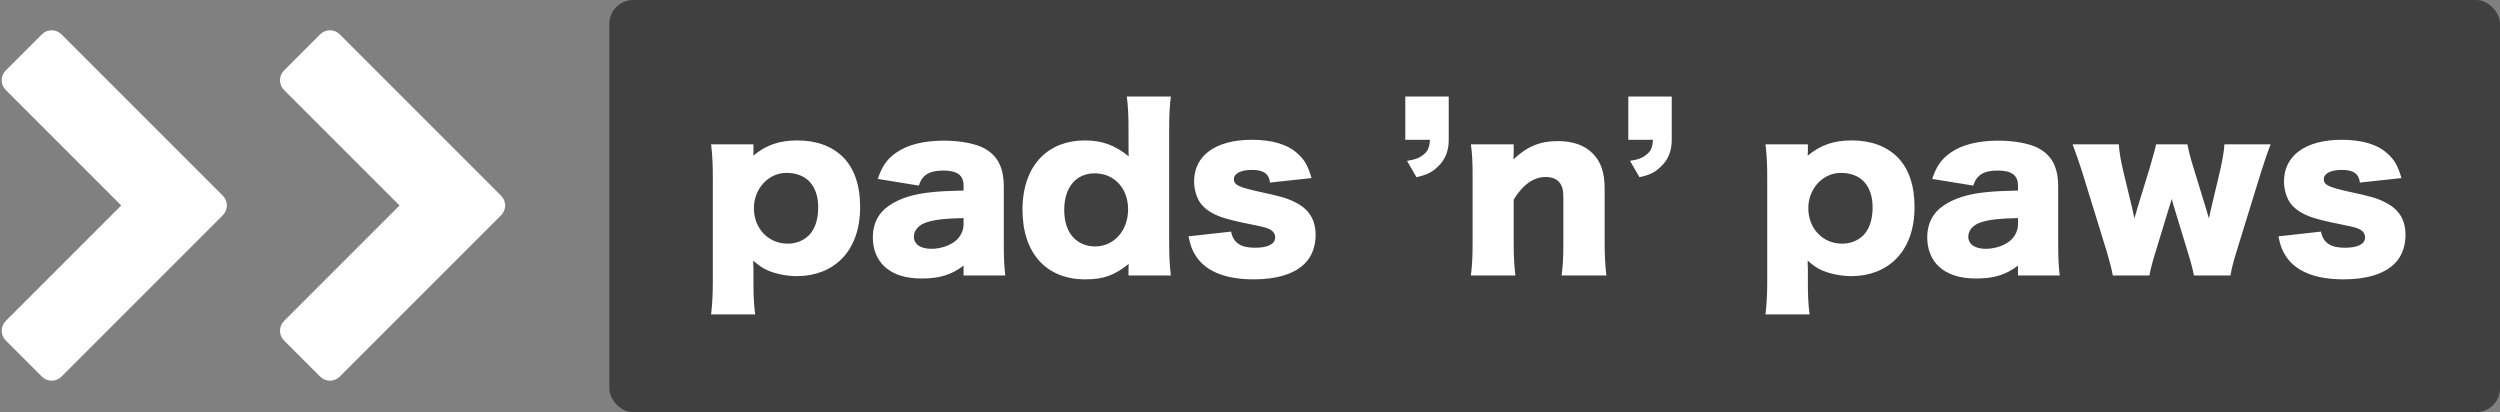 <?xml version="1.0" encoding="UTF-8"?>
<svg width="837px" height="138px" viewBox="0 0 837 138" version="1.1" xmlns="http://www.w3.org/2000/svg" xmlns:xlink="http://www.w3.org/1999/xlink">
    <rect x="0" y="0" width="837" height="138" fill="#808080" stroke="none"/>
    <!-- Generator: Sketch 49.1 (51147) - http://www.bohemiancoding.com/sketch -->
    <title>Artboard 4</title>
    <desc>Created with Sketch.</desc>
    <defs></defs>
    <g id="Artboard-4" stroke="none" stroke-width="1" fill="none" fill-rule="evenodd">
        <g id="Group-2">
            <g id="Group" transform="translate(0, 10)" fill="#FFFFFF" fill-rule="nonzero">
                <path d="M20.572,116.088 C18.752,117.908 15.84,117.908 14.02,116.088 L1.936,104.004 C0.116,102.184 0.116,99.272 1.936,97.451 L40.593,58.794 L1.936,20.138 C0.116,18.318 0.116,15.406 1.936,13.586 L14.021,1.501 C15.841,-0.319 18.753,-0.319 20.573,1.501 L74.59,55.519 C76.41,57.339 76.41,60.251 74.59,62.071 L20.572,116.088 Z" id="Shape"></path>
                <path d="M113.745,116.088 C111.925,117.908 109.013,117.908 107.193,116.088 L95.108,104.004 C93.288,102.184 93.288,99.272 95.108,97.451 L133.765,58.794 L95.108,20.137 C93.288,18.317 93.288,15.405 95.108,13.585 L107.193,1.5 C109.013,-0.32 111.925,-0.32 113.745,1.5 L167.763,55.518 C169.583,57.338 169.583,60.25 167.763,62.07 L113.745,116.088 Z" id="Shape"></path>
            </g>
            <rect id="Rectangle" fill="#000000" opacity="0.5" x="204" y="0" width="633" height="138" rx="8"></rect>
            <path d="M252.836,105.264 L238.076,105.264 C238.436,102.168 238.652,98.568 238.652,94.752 L238.652,59.616 C238.652,54.936 238.508,51.984 238.076,48.312 L252.26,48.312 L252.26,50.76 C252.26,51.192 252.188,51.768 252.188,52.128 C256.508,48.528 260.972,47.016 266.948,47.016 C273.284,47.016 278.468,48.888 282.212,52.56 C286.028,56.376 287.972,62.064 287.972,69.336 C287.972,76.68 285.812,82.656 281.708,86.76 C278.036,90.432 272.78,92.448 266.876,92.448 C263.492,92.448 259.82,91.728 257.156,90.576 C255.284,89.784 254.204,88.992 252.188,87.264 C252.188,87.912 252.188,88.848 252.26,89.856 L252.26,94.824 C252.26,98.856 252.404,102.168 252.836,105.264 Z M263.708,81.576 C266.444,81.576 268.892,80.64 270.764,78.84 C272.78,76.896 273.932,73.584 273.932,69.48 C273.932,62.136 270.044,57.888 263.276,57.888 C257.3,57.888 252.404,63.144 252.404,69.696 C252.404,76.464 257.228,81.576 263.708,81.576 Z M322.604,63.792 L322.604,62.136 C322.604,58.68 320.516,57.096 315.764,57.096 C311.156,57.096 308.708,58.608 307.628,62.136 L293.876,59.904 C295.316,55.656 296.9,53.352 299.924,51.192 C303.812,48.456 309.14,47.088 316.124,47.088 C321.452,47.088 326.636,48.096 329.444,49.608 C334.052,52.128 336.068,56.088 336.068,62.568 L336.068,82.008 C336.068,86.4 336.212,88.992 336.572,92.232 L322.604,92.232 L322.604,88.92 C318.572,92.016 314.54,93.24 308.636,93.24 C303.164,93.24 299.06,91.944 296.18,89.28 C293.588,86.904 292.22,83.448 292.22,79.488 C292.22,74.952 294.02,71.352 297.476,68.976 C301.148,66.384 305.972,64.872 312.452,64.296 C315.26,64.008 317.42,63.936 322.604,63.792 Z M322.604,75.024 L322.604,73.008 C316.196,73.152 313.1,73.512 310.148,74.448 C307.556,75.312 305.972,77.112 305.972,79.2 C305.972,81.792 308.132,83.304 311.876,83.304 C314.828,83.304 318.068,82.224 320.012,80.568 C321.668,79.128 322.604,77.184 322.604,75.024 Z M377.828,92.232 L377.828,89.928 C377.828,89.496 377.828,88.992 377.9,88.344 C373.076,92.232 369.404,93.528 363.356,93.528 C350.252,93.528 342.332,84.744 342.332,70.2 C342.332,62.712 344.492,56.736 348.524,52.632 C352.196,48.96 357.236,47.016 363.14,47.016 C368.972,47.016 373.148,48.528 377.9,52.344 C377.828,51.264 377.828,50.616 377.828,49.608 L377.828,43.632 C377.828,38.592 377.684,35.496 377.252,32.328 L392.012,32.328 C391.58,35.352 391.436,38.808 391.436,43.632 L391.436,80.928 C391.436,85.752 391.58,88.704 392.012,92.232 L377.828,92.232 Z M366.524,58.032 C360.26,58.032 356.3,62.712 356.3,70.272 C356.3,74.376 357.452,77.688 359.612,79.776 C361.34,81.504 363.932,82.512 366.596,82.512 C373.004,82.512 377.684,77.184 377.684,70.056 C377.684,63.072 373.076,58.032 366.524,58.032 Z M397.916,79.128 L412.172,77.544 C412.892,81.288 415.34,82.944 420.164,82.944 C424.484,82.944 426.932,81.72 426.932,79.488 C426.932,78.408 426.356,77.472 425.348,76.896 C424.34,76.32 423.404,76.032 419.444,75.24 C413.972,74.16 411.164,73.44 408.788,72.648 C405.332,71.352 402.956,69.696 401.588,67.536 C400.436,65.592 399.788,63.144 399.788,60.696 C399.788,52.056 407.06,46.8 419.084,46.8 C425.924,46.8 431.036,48.312 434.42,51.408 C436.796,53.496 437.948,55.584 439.1,59.616 L425.204,61.128 C424.844,58.176 423.044,56.88 419.156,56.88 C415.412,56.88 413.108,58.104 413.108,59.976 C413.108,61.92 414.62,62.64 421.748,64.224 C428.804,65.736 431.036,66.384 433.556,67.68 C438.236,69.984 440.468,73.512 440.468,78.696 C440.468,82.512 439.172,85.968 436.796,88.272 C433.34,91.728 427.436,93.528 419.732,93.528 C410.66,93.528 404.252,91.08 400.796,86.328 C399.356,84.312 398.636,82.584 397.916,79.128 Z M485.036,32.328 L485.036,46.8 C485.036,50.616 483.812,53.64 481.22,55.944 C479.348,57.744 477.692,58.536 474.236,59.328 L471.068,53.856 C473.876,53.424 475.316,52.848 476.756,51.624 C478.052,50.544 478.556,49.392 478.772,46.8 L470.492,46.8 L470.492,32.328 L485.036,32.328 Z M507.356,92.232 L492.452,92.232 C492.884,88.848 493.028,85.824 493.028,81.36 L493.028,59.184 C493.028,54.216 492.884,51.192 492.452,48.312 L506.78,48.312 L506.78,51.336 C506.78,51.768 506.708,52.848 506.708,53.352 C511.244,49.032 515.636,47.232 521.54,47.232 C526.508,47.232 530.468,48.6 533.132,51.264 C536.012,54.144 537.236,57.672 537.236,63.36 L537.236,81.432 C537.236,85.608 537.452,89.208 537.812,92.232 L522.836,92.232 C523.268,88.776 523.412,85.752 523.412,81.36 L523.412,66.6 C523.412,63.72 523.124,62.496 522.26,61.272 C521.324,59.976 519.668,59.256 517.508,59.256 C513.476,59.256 509.876,61.776 506.78,66.816 L506.78,81.36 C506.78,85.464 506.924,88.488 507.356,92.232 Z M559.7,32.328 L559.7,46.8 C559.7,50.616 558.476,53.64 555.884,55.944 C554.012,57.744 552.356,58.536 548.9,59.328 L545.732,53.856 C548.54,53.424 549.98,52.848 551.42,51.624 C552.716,50.544 553.22,49.392 553.436,46.8 L545.156,46.8 L545.156,32.328 L559.7,32.328 Z M605.852,105.264 L591.092,105.264 C591.452,102.168 591.668,98.568 591.668,94.752 L591.668,59.616 C591.668,54.936 591.524,51.984 591.092,48.312 L605.276,48.312 L605.276,50.76 C605.276,51.192 605.204,51.768 605.204,52.128 C609.524,48.528 613.988,47.016 619.964,47.016 C626.3,47.016 631.484,48.888 635.228,52.56 C639.044,56.376 640.988,62.064 640.988,69.336 C640.988,76.68 638.828,82.656 634.724,86.76 C631.052,90.432 625.796,92.448 619.892,92.448 C616.508,92.448 612.836,91.728 610.172,90.576 C608.3,89.784 607.22,88.992 605.204,87.264 C605.204,87.912 605.204,88.848 605.276,89.856 L605.276,94.824 C605.276,98.856 605.42,102.168 605.852,105.264 Z M616.724,81.576 C619.46,81.576 621.908,80.64 623.78,78.84 C625.796,76.896 626.948,73.584 626.948,69.48 C626.948,62.136 623.06,57.888 616.292,57.888 C610.316,57.888 605.42,63.144 605.42,69.696 C605.42,76.464 610.244,81.576 616.724,81.576 Z M675.62,63.792 L675.62,62.136 C675.62,58.68 673.532,57.096 668.78,57.096 C664.172,57.096 661.724,58.608 660.644,62.136 L646.892,59.904 C648.332,55.656 649.916,53.352 652.94,51.192 C656.828,48.456 662.156,47.088 669.14,47.088 C674.468,47.088 679.652,48.096 682.46,49.608 C687.068,52.128 689.084,56.088 689.084,62.568 L689.084,82.008 C689.084,86.4 689.228,88.992 689.588,92.232 L675.62,92.232 L675.62,88.92 C671.588,92.016 667.556,93.24 661.652,93.24 C656.18,93.24 652.076,91.944 649.196,89.28 C646.604,86.904 645.236,83.448 645.236,79.488 C645.236,74.952 647.036,71.352 650.492,68.976 C654.164,66.384 658.988,64.872 665.468,64.296 C668.276,64.008 670.436,63.936 675.62,63.792 Z M675.62,75.024 L675.62,73.008 C669.212,73.152 666.116,73.512 663.164,74.448 C660.572,75.312 658.988,77.112 658.988,79.2 C658.988,81.792 661.148,83.304 664.892,83.304 C667.844,83.304 671.084,82.224 673.028,80.568 C674.684,79.128 675.62,77.184 675.62,75.024 Z M746.756,92.232 L734.516,92.232 C734.156,90.144 733.58,87.984 732.284,83.808 L727.892,69.408 C727.532,68.184 727.244,67.248 727.1,66.6 C726.596,68.256 726.596,68.4 726.236,69.408 L721.844,83.808 C720.836,86.976 719.9,90.504 719.612,92.232 L707.372,92.232 C706.868,89.64 706.364,87.696 705.212,83.808 L697.148,57.672 C696.356,55.152 695.276,51.984 693.908,48.312 L709.388,48.312 C709.532,50.832 709.964,53.424 710.756,56.808 L713.852,69.696 C714.212,71.424 714.5,72.576 714.572,73.152 C715.436,70.344 715.436,70.344 715.58,69.696 L719.612,56.592 C721.556,49.824 721.556,49.824 721.844,48.312 L732.356,48.312 C732.572,49.752 733.436,53.208 734.516,56.592 L738.692,70.2 C738.836,70.704 739.268,72.288 739.556,73.152 C739.772,72.072 739.772,72.072 740.204,70.128 L743.228,57.384 C744.092,53.64 744.596,50.616 744.74,48.312 L760.22,48.312 C759.14,51.048 758.06,54.288 756.98,57.672 L748.916,83.808 C747.62,87.984 747.188,89.784 746.756,92.232 Z M762.812,79.128 L777.068,77.544 C777.788,81.288 780.236,82.944 785.06,82.944 C789.38,82.944 791.828,81.72 791.828,79.488 C791.828,78.408 791.252,77.472 790.244,76.896 C789.236,76.32 788.3,76.032 784.34,75.24 C778.868,74.16 776.06,73.44 773.684,72.648 C770.228,71.352 767.852,69.696 766.484,67.536 C765.332,65.592 764.684,63.144 764.684,60.696 C764.684,52.056 771.956,46.8 783.98,46.8 C790.82,46.8 795.932,48.312 799.316,51.408 C801.692,53.496 802.844,55.584 803.996,59.616 L790.1,61.128 C789.74,58.176 787.94,56.88 784.052,56.88 C780.308,56.88 778.004,58.104 778.004,59.976 C778.004,61.92 779.516,62.64 786.644,64.224 C793.7,65.736 795.932,66.384 798.452,67.68 C803.132,69.984 805.364,73.512 805.364,78.696 C805.364,82.512 804.068,85.968 801.692,88.272 C798.236,91.728 792.332,93.528 784.628,93.528 C775.556,93.528 769.148,91.08 765.692,86.328 C764.252,84.312 763.532,82.584 762.812,79.128 Z" id="pads-’n’-paws" fill="#FFFFFF"></path>
        </g>
    </g>
</svg>